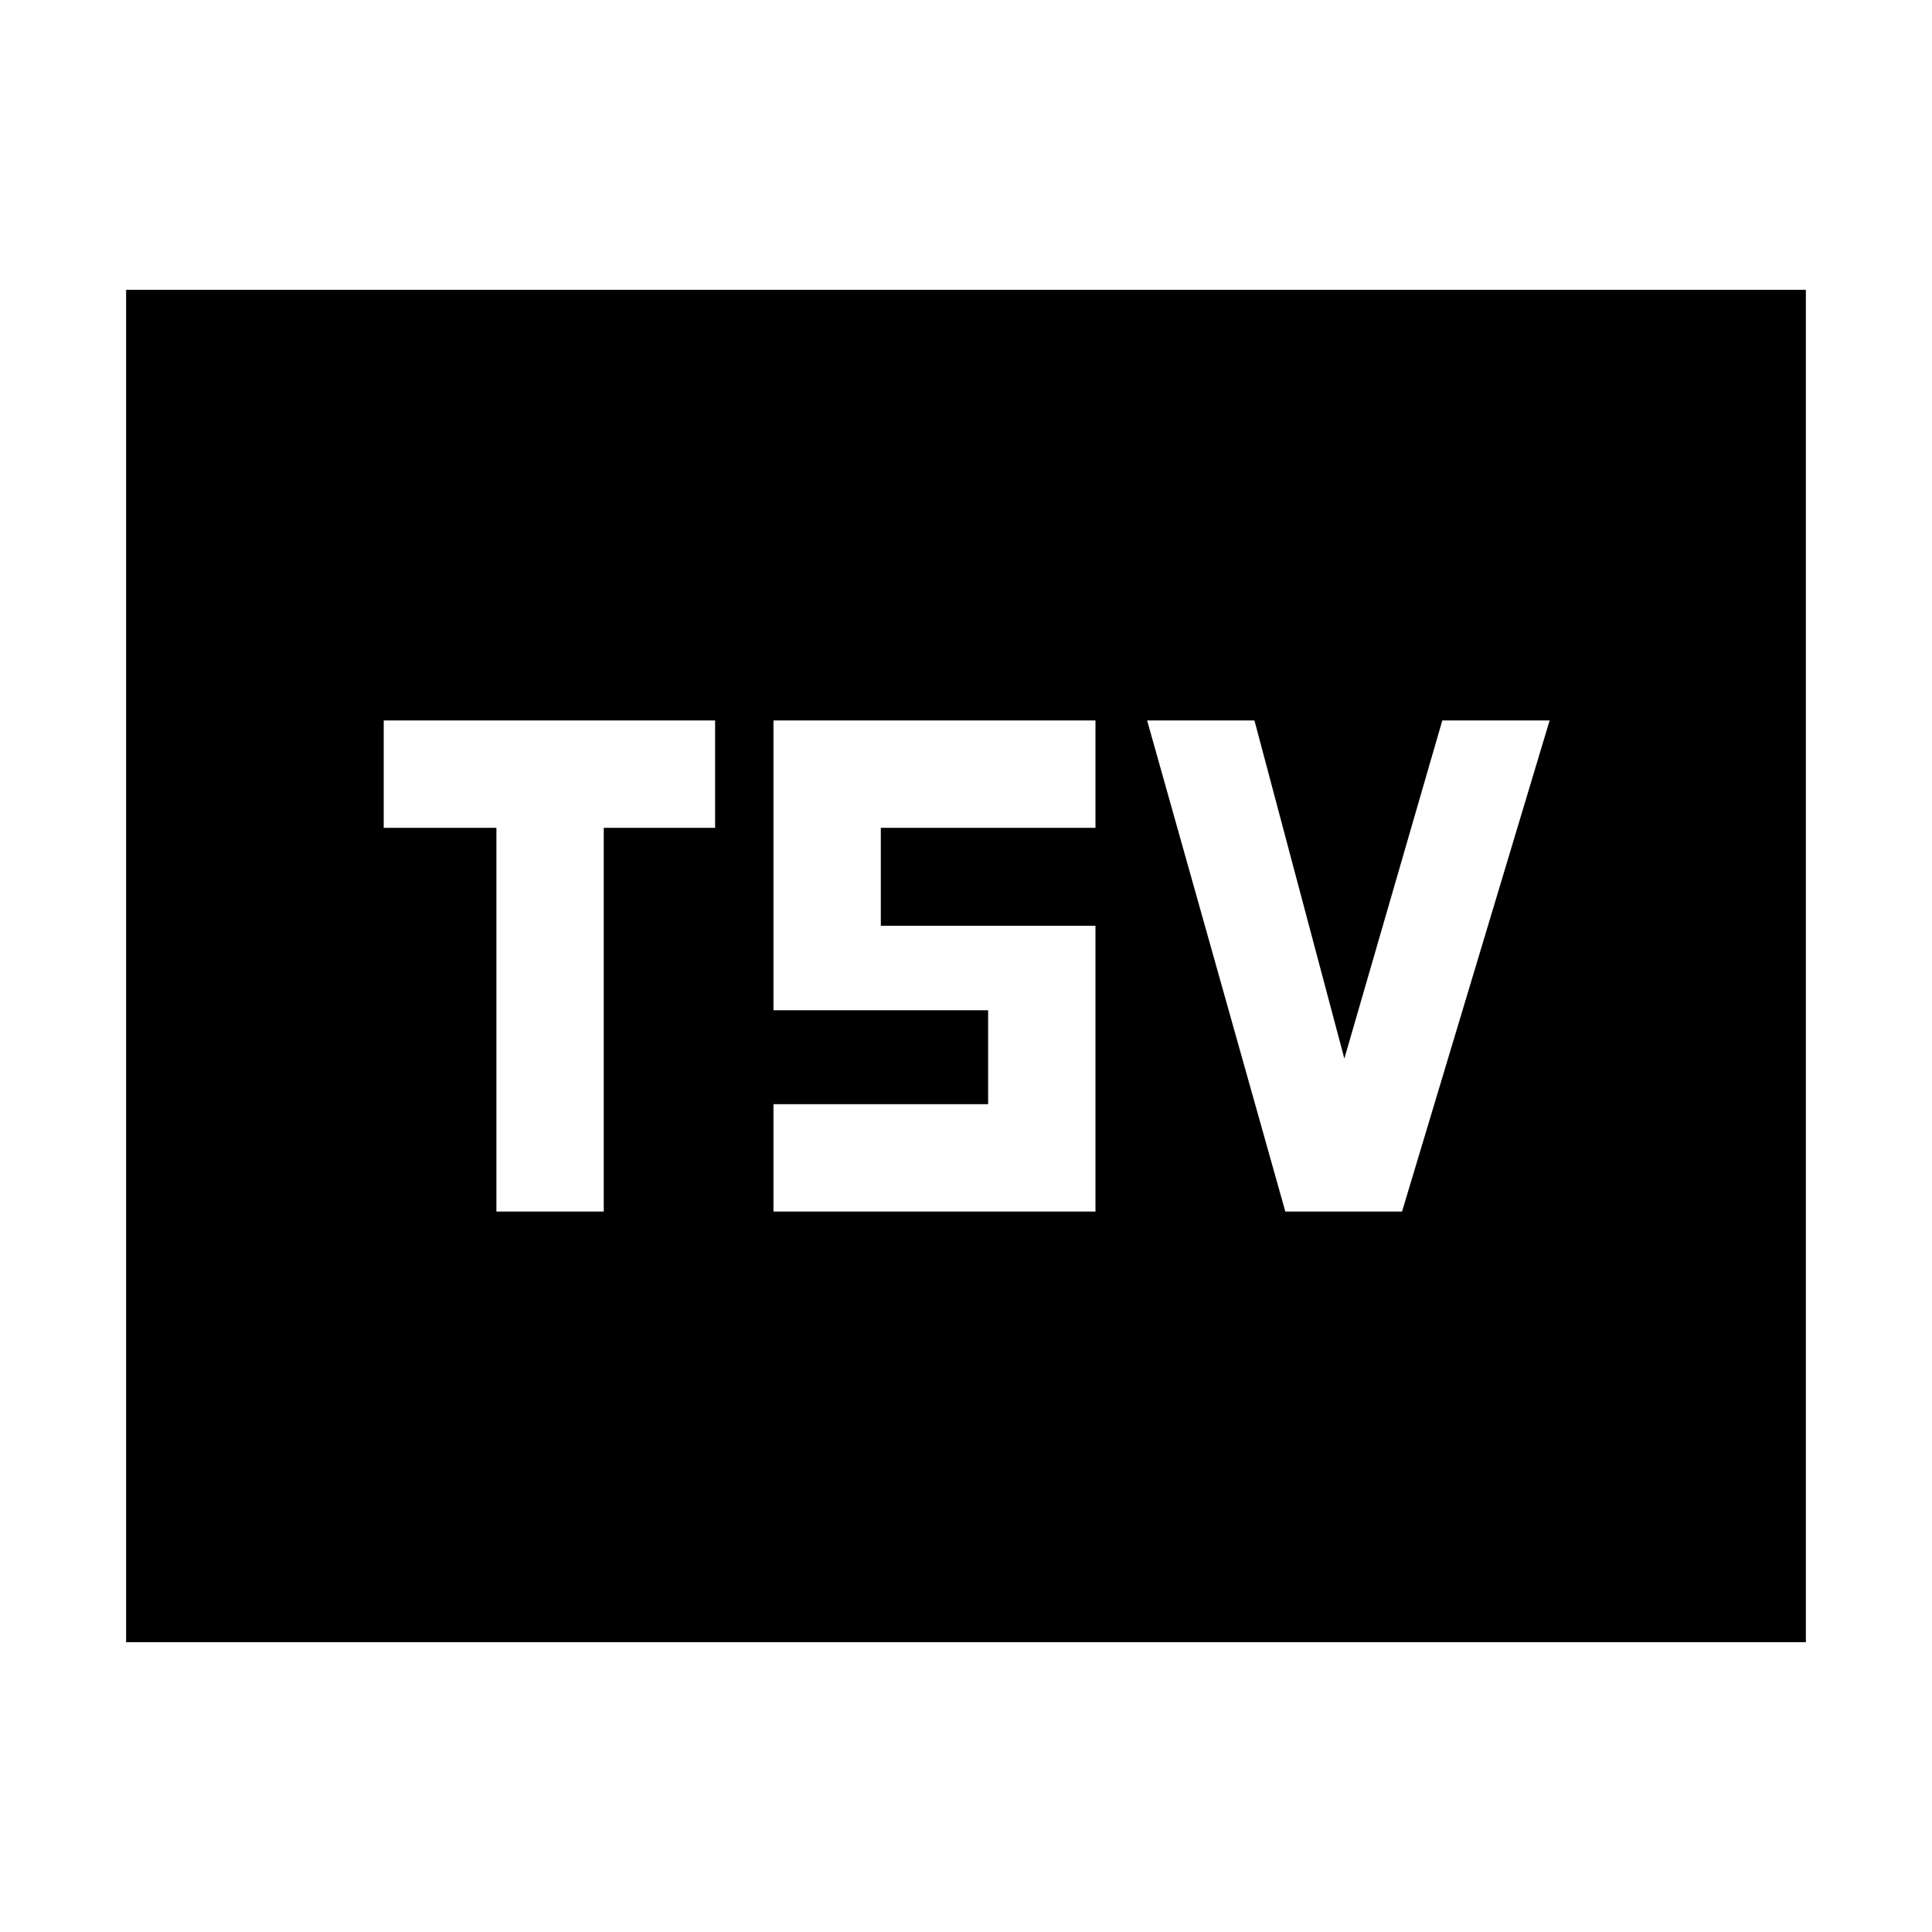 <svg xmlns="http://www.w3.org/2000/svg" height="40" viewBox="0 -960 960 960" width="40"><path d="M62.67-144v-672h834.66v672H62.67Zm184-214H300v-190.67h55.33V-602H190.67v53.33h56V-358Zm137.66 0h160v-142H437.67v-48.67h106.66V-602h-160v144H491v46.67H384.33V-358Zm254.34 0h58L770-602h-53.33L668-434l-44.67-168H570l68.67 244Z"/></svg>